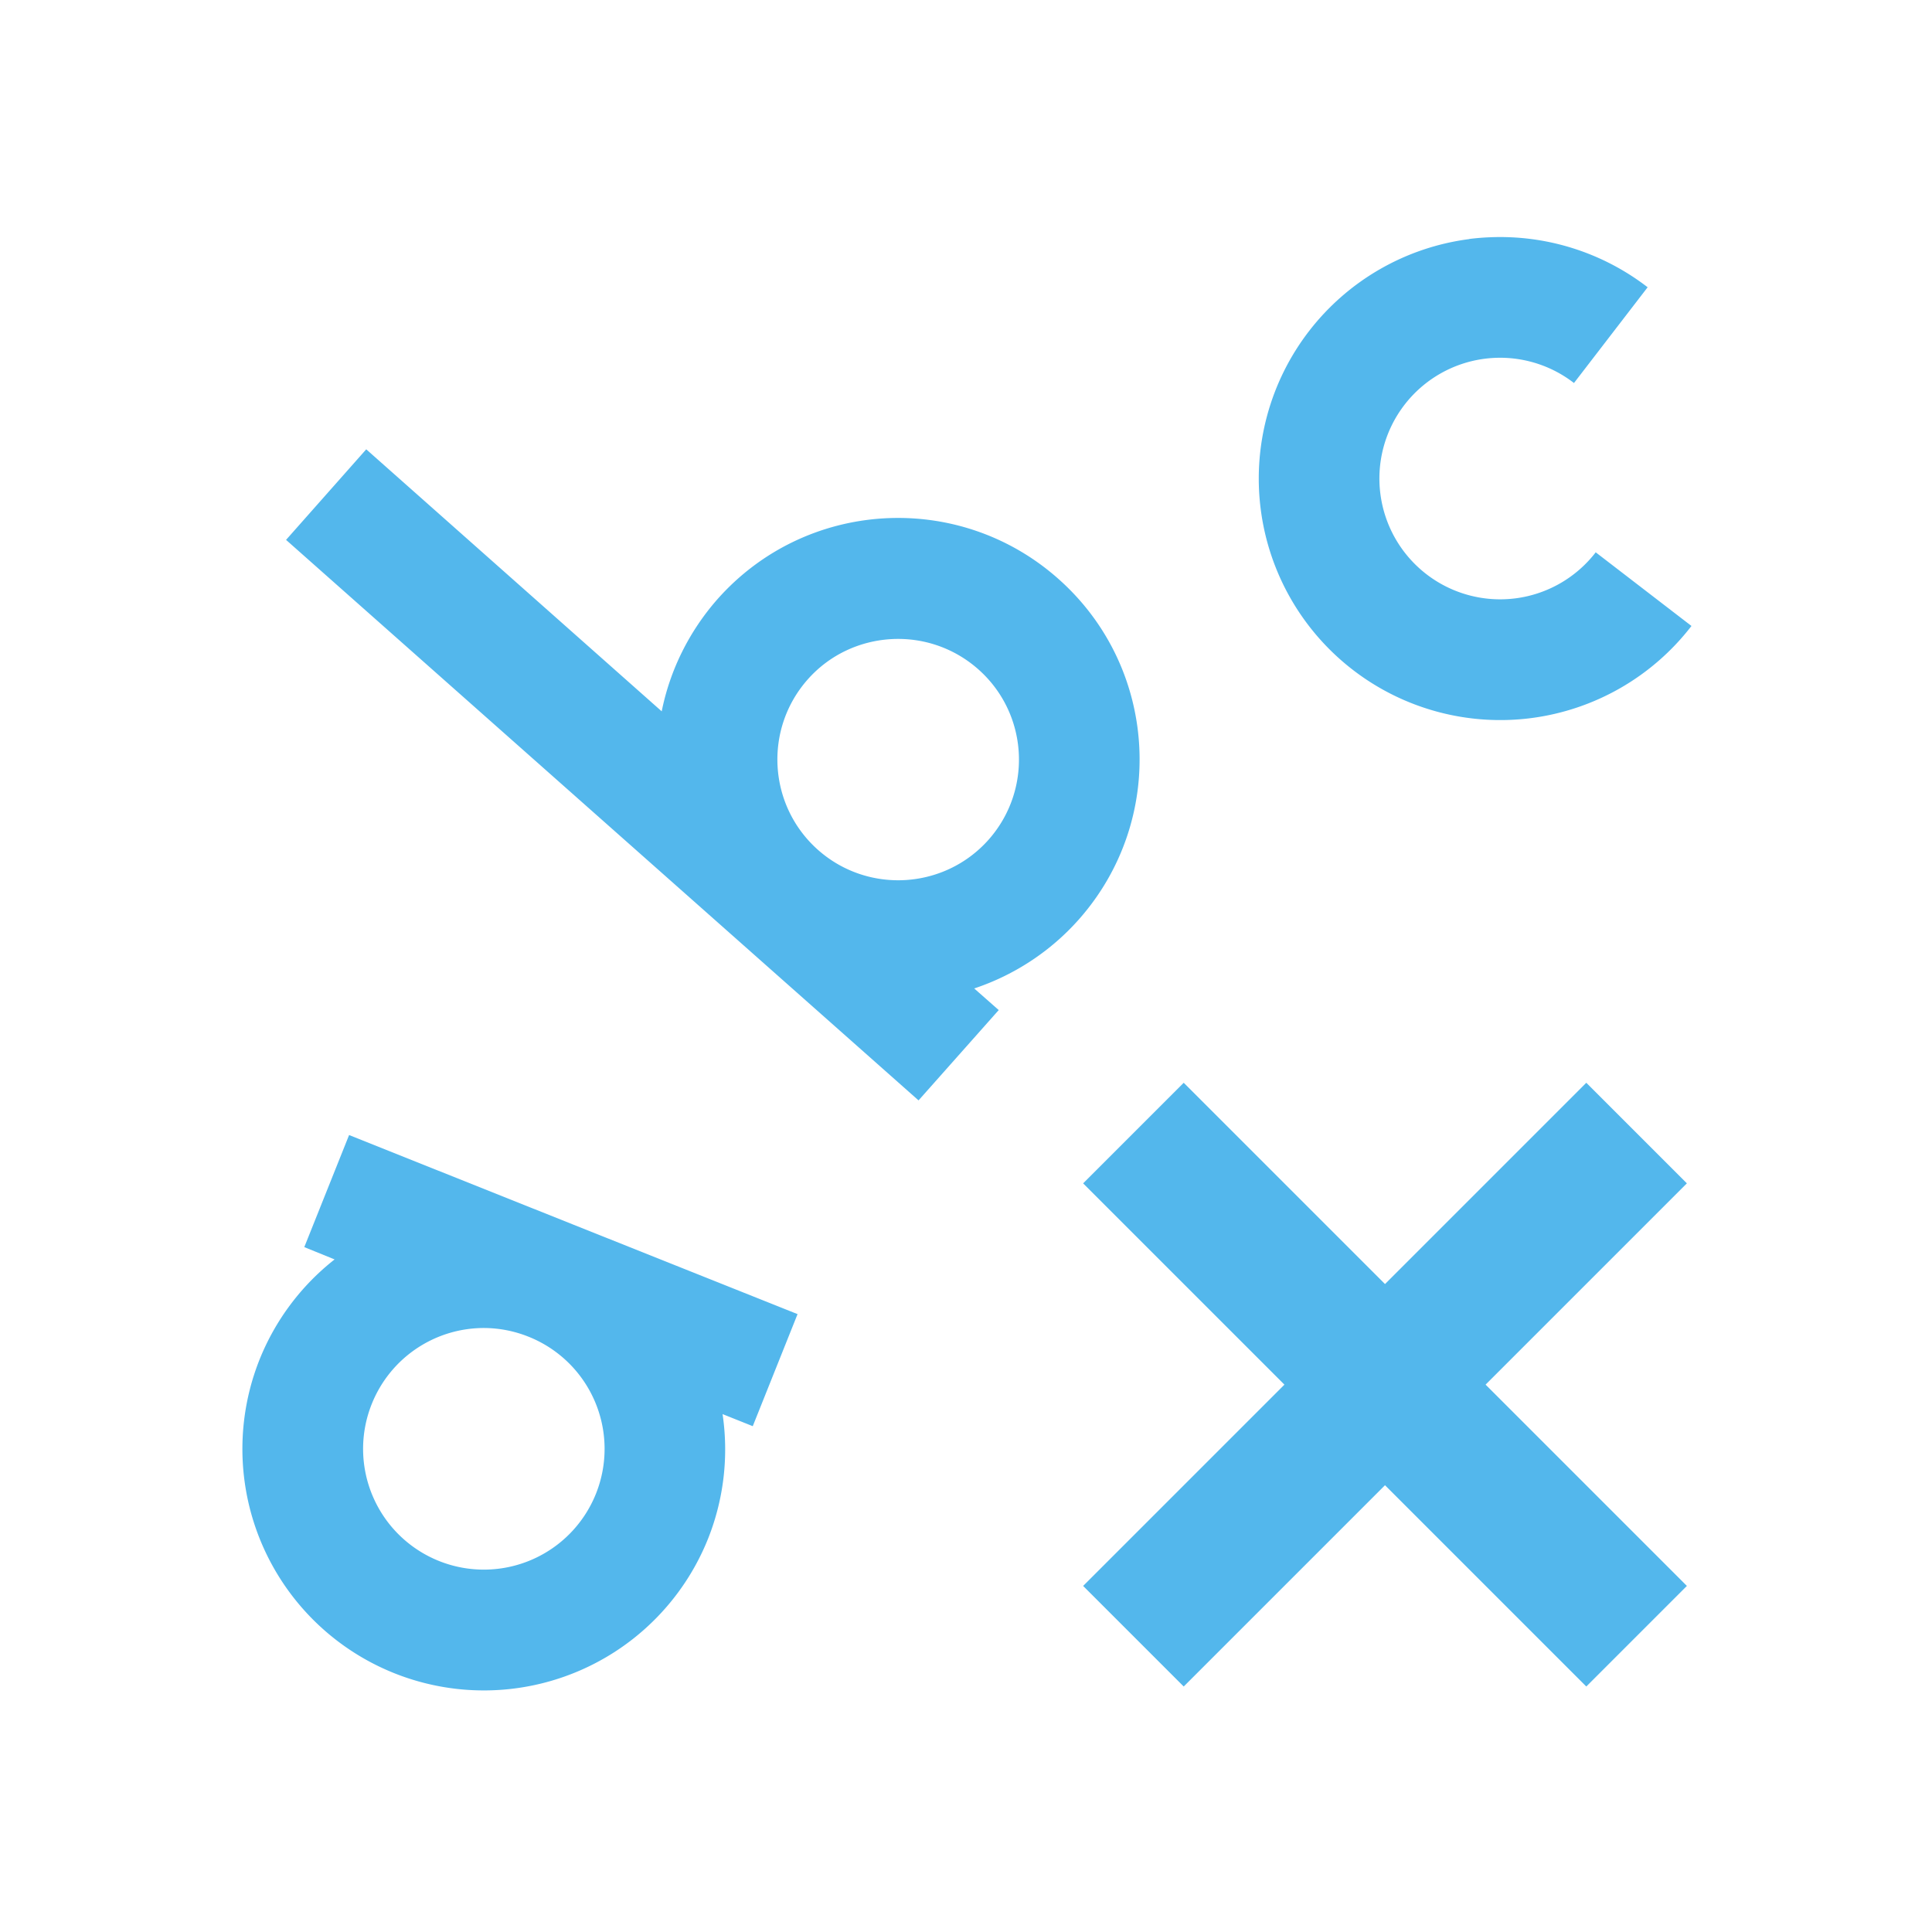 <svg xmlns="http://www.w3.org/2000/svg" viewBox="0 0 16 16">
  <defs id="defs3051" color="#53b7ec" fill="#53b7ec" style="">
    <style type="text/css" id="current-color-scheme">
      .ColorScheme-Text {
        color:#232629;
      }
      .ColorScheme-NegativeText {
        color:#da4453;
      }
      </style>
  </defs>
 <path style="" d="M 12.338 1.965 A 2 2 0 0 0 12.168 1.979 L 12.168 1.98 A 2 2 0 0 0 10.441 4.219 A 2 2 0 0 0 12.68 5.947 A 2 2 0 0 0 14.008 5.184 L 13.215 4.574 A 1 1 0 0 1 12.553 4.955 A 1 1 0 0 1 11.432 4.092 A 1 1 0 0 1 12.295 2.971 A 1 1 0 0 1 13.035 3.172 L 13.645 2.379 A 2 2 0 0 0 12.338 1.965 z M 3.033 3.721 L 2.369 4.471 L 7.607 9.113 L 8.271 8.365 L 8.068 8.186 C 8.401 8.075 8.701 7.878 8.934 7.615 C 9.667 6.788 9.591 5.525 8.764 4.793 C 7.937 4.06 6.673 4.136 5.941 4.963 C 5.709 5.227 5.549 5.547 5.48 5.891 L 3.033 3.721 z M 7.379 5.293 C 7.634 5.278 7.895 5.36 8.102 5.543 C 8.515 5.909 8.553 6.539 8.188 6.953 C 7.822 7.366 7.189 7.405 6.775 7.039 C 6.362 6.673 6.323 6.041 6.689 5.627 C 6.872 5.42 7.123 5.308 7.379 5.293 z M 2.891 9.4 L 2.52 10.328 L 2.771 10.43 A 2 2 0 0 0 2.15 11.258 A 2 2 0 0 0 3.266 13.857 A 2 2 0 0 0 5.865 12.74 A 2 2 0 0 0 5.984 11.711 L 6.234 11.811 L 6.605 10.883 L 4.746 10.141 L 2.891 9.4 z M 4.016 10.998 A 1 1 0 0 1 4.377 11.07 A 1 1 0 0 1 4.936 12.369 A 1 1 0 0 1 3.637 12.928 A 1 1 0 0 1 3.078 11.629 A 1 1 0 0 1 4.016 10.998 z " class="ColorScheme-Text" color="#53b7ec" fill="#53b7ec"/>
 <path style="" class="ColorScheme-NegativeText" d="M 8.97,9.8 10.637,11.467 8.97,13.134 9.803,13.967 11.47,12.3 13.137,13.967 13.97,13.134 12.303,11.467 13.97,9.8 13.137,8.967 11.47,10.634 9.803,8.967 Z" color="#53b7ec" fill="#53b7ec"/>
</svg>